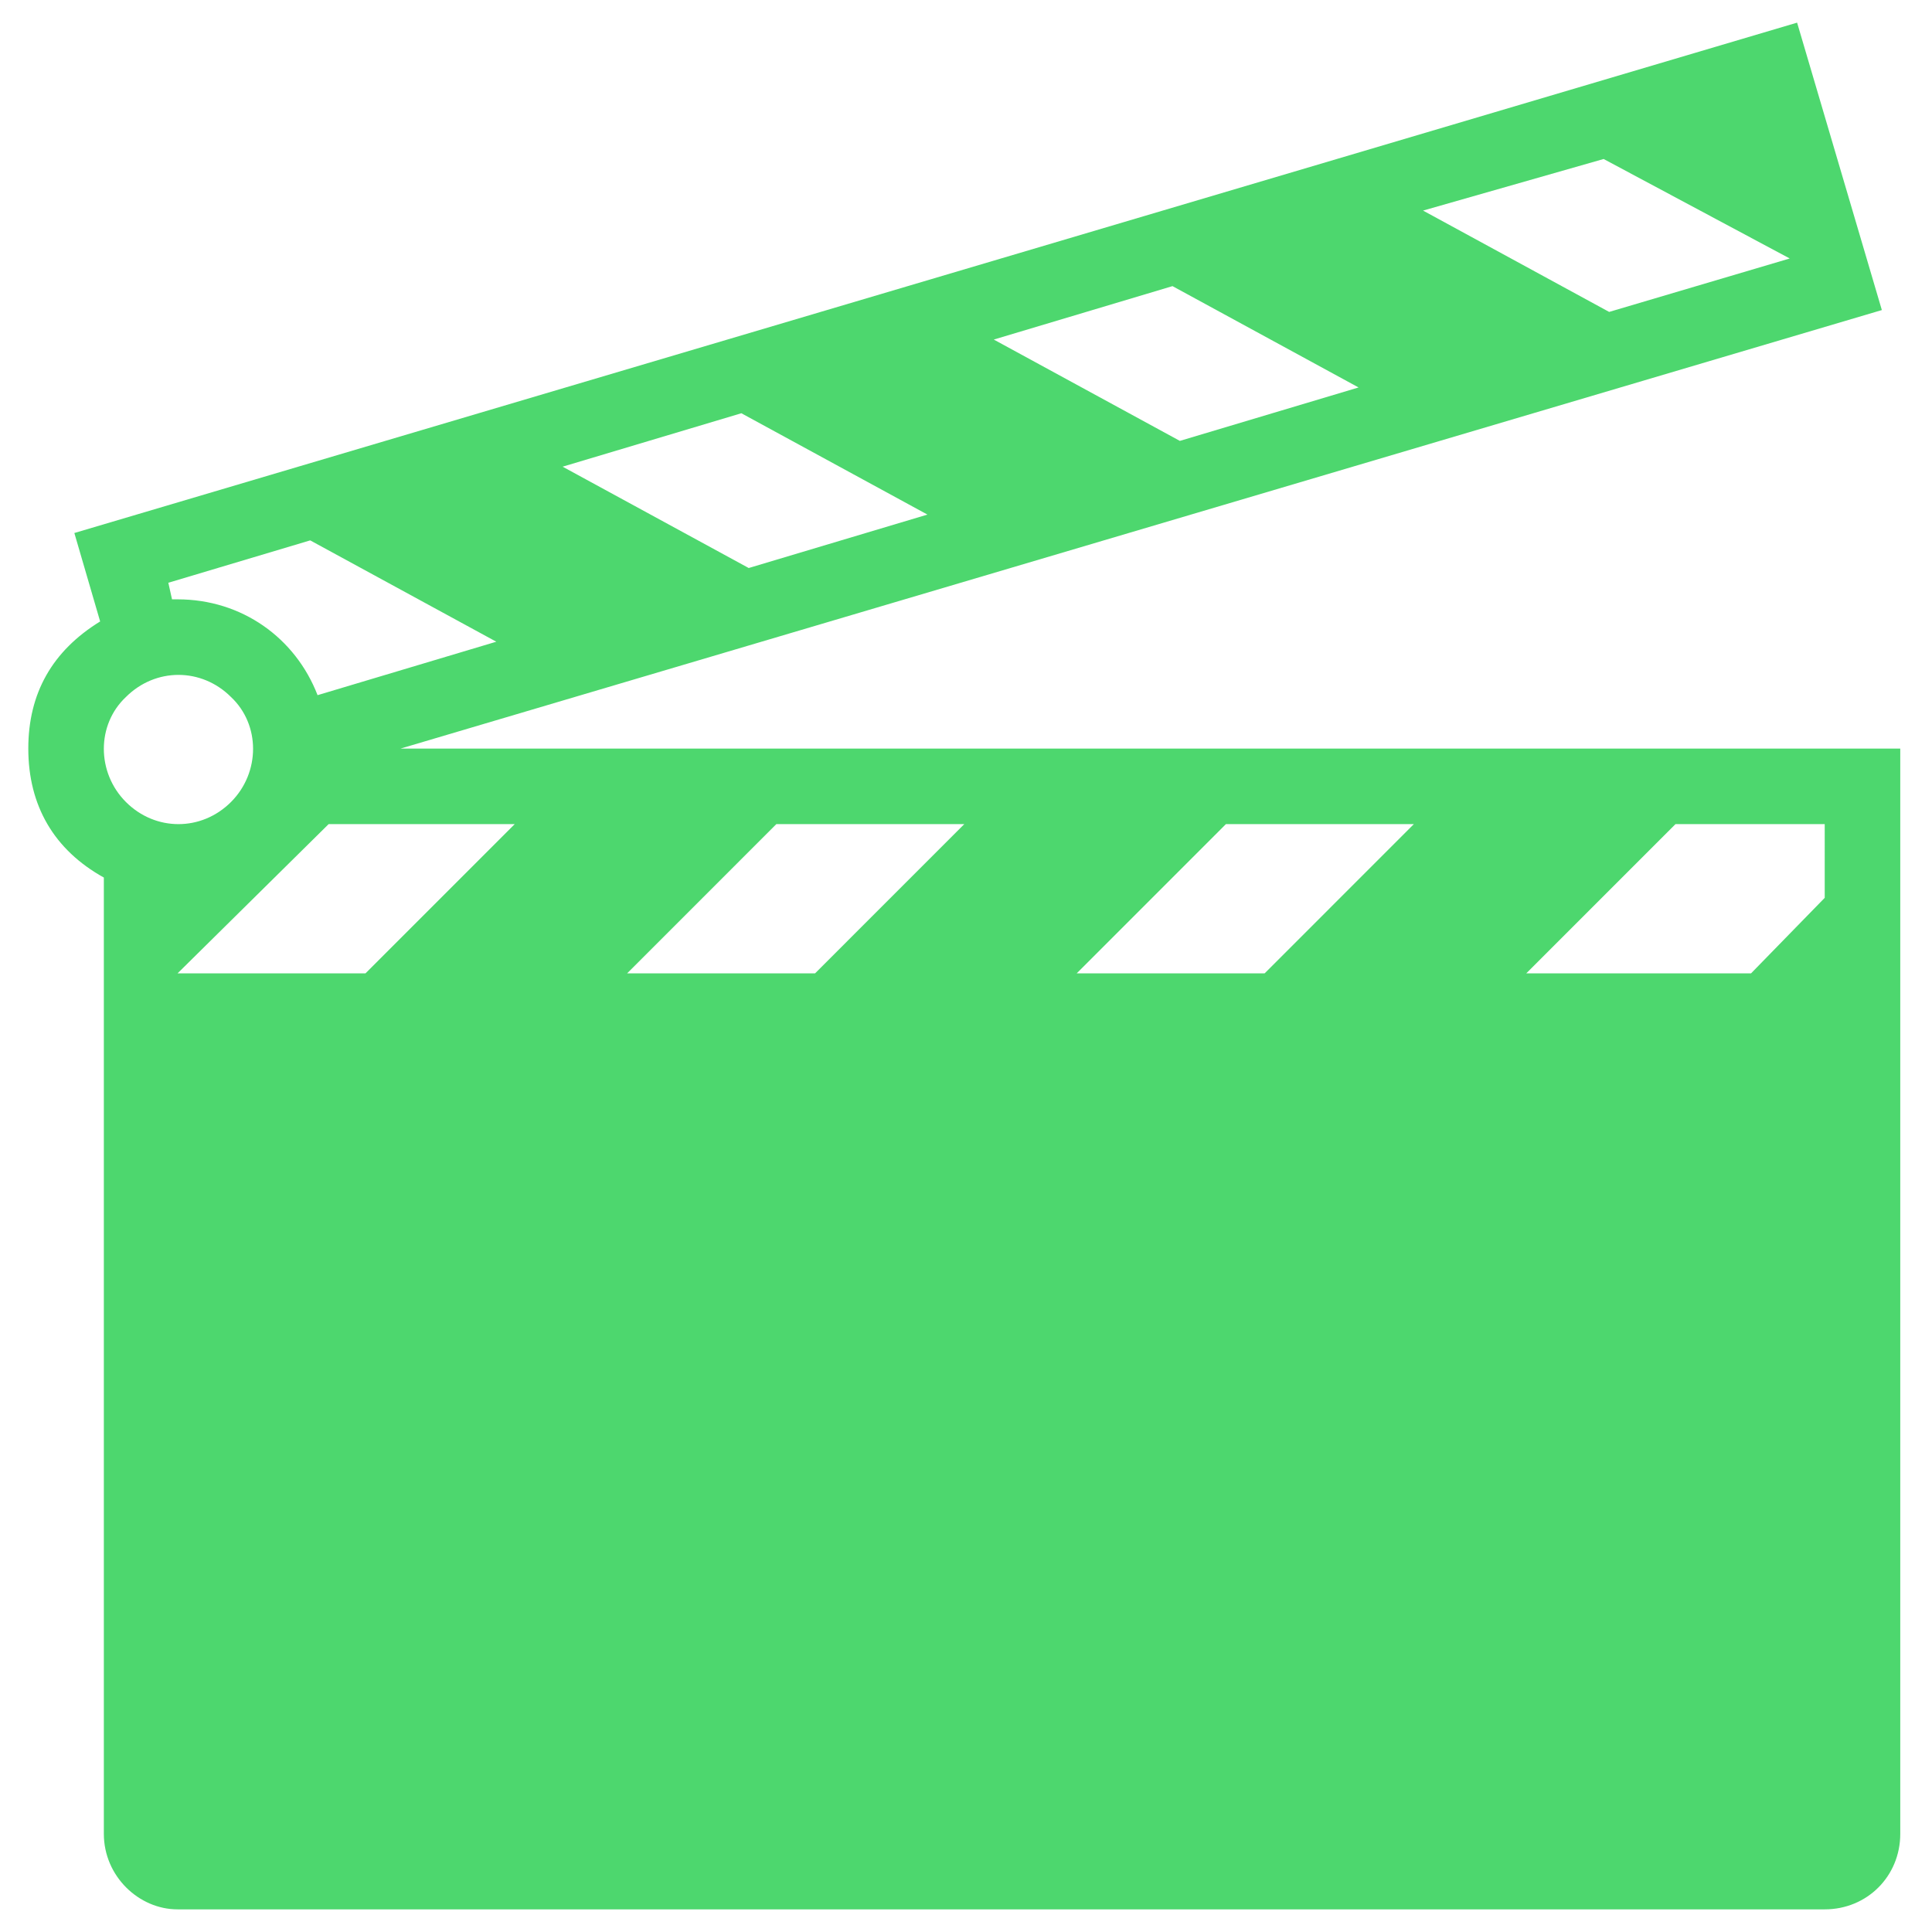 <svg t="1723955370579" class="icon" viewBox="0 0 1024 1024" version="1.1" xmlns="http://www.w3.org/2000/svg" p-id="28341" width="32" height="32"><path d="M1007.18 971.96c0 22.46-17.57 40.04-40.04 40.04H94.1c-20.51 0-39.06-17.58-39.06-40.04V465.12C28.67 450.48 15 427.04 15 396.77c0-29.3 12.69-51.76 38.08-67.39l-13.67-46.87L952.5 12l44.92 152.34-785.16 232.43h794.92v575.19zM66.75 369.42c-15.62 14.65-15.62 40.04 0 55.67 15.63 15.62 40.04 15.62 55.67 0 15.62-15.63 15.62-41.02 0-55.67-15.63-15.62-40.04-15.62-55.67 0z m786.14-204.1l95.7-28.32-98.63-52.73-95.71 27.34 98.64 53.71z m-227.54 68.36l94.721-28.32-98.631-53.71-94.72 28.32 98.63 53.71z m-228.52 67.38l94.73-28.32-98.63-53.71-94.73 28.32 98.63 53.71z m-133.79 39.06l-98.63-53.71-75.19 22.46 1.95 8.79H94.1c34.18 0 62.5 20.51 74.22 50.79l94.72-28.33z m-88.86 96.68L94.1 515.91h99.61l79.1-79.11h-98.63z m237.3 0l-79.1 79.11h99.61l79.1-79.11h-99.61z m238.28 0l-79.1 79.11h99.609l79.101-79.11h-99.61z m317.38 0h-79.1l-79.101 79.11H928.08l39.06-40.04V436.8z" p-id="28342" fill="#4dd76e"></path></svg>